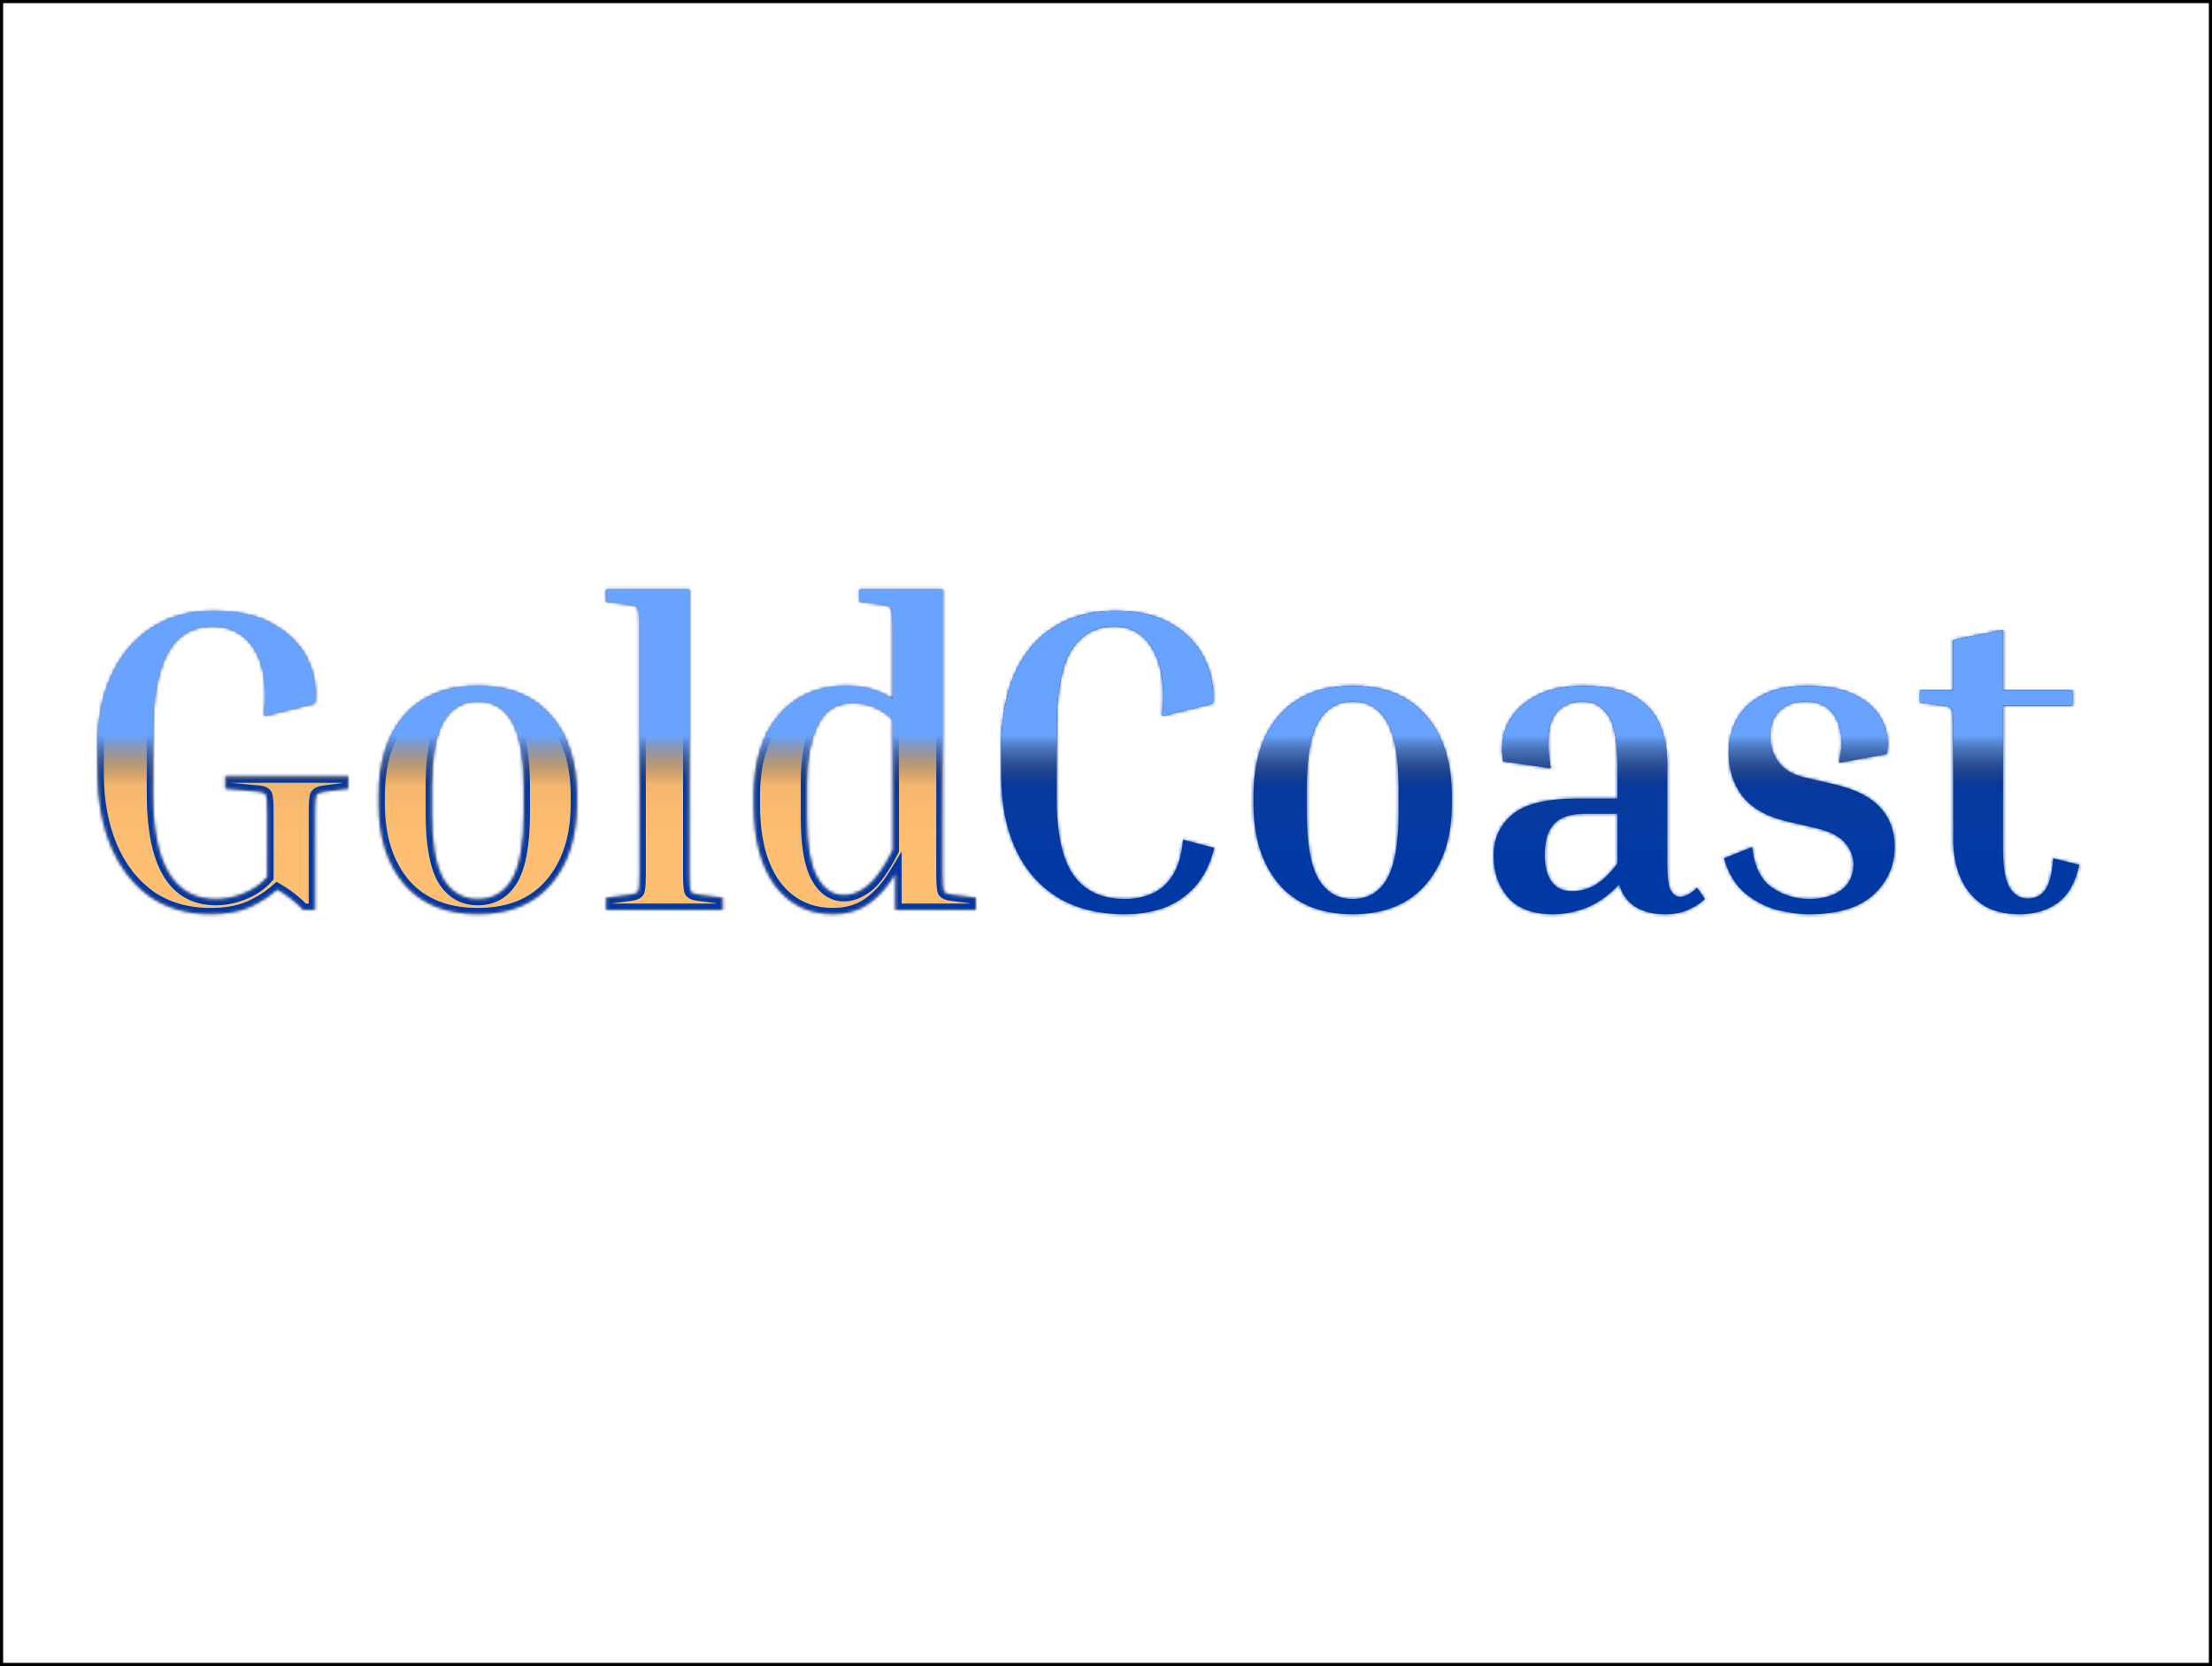 <svg width="705" height="531" viewBox="0 0 705 531" fill="none" xmlns="http://www.w3.org/2000/svg">
<rect x="0.5" y="0.5" width="704" height="530" stroke="black"/>
<mask id="path-2-inside-1_1_2" fill="white">
<path d="M71.818 251.36V247.496H111.01V251.36L103.42 252.326C101.948 252.51 101.074 252.924 100.798 253.568C100.522 254.12 100.384 255.96 100.384 259.088V290H96.658C94.174 287.424 91.414 285.262 88.378 283.514C85.894 285.722 82.95 287.608 79.546 289.172C76.142 290.644 72.002 291.38 67.126 291.38C59.582 291.38 53.096 289.494 47.668 285.722C42.332 281.858 38.238 276.568 35.386 269.852C32.534 263.044 31.108 255.316 31.108 246.668V237.974C31.108 229.602 32.534 222.196 35.386 215.756C38.238 209.224 42.424 204.118 47.944 200.438C53.464 196.666 60.226 194.78 68.23 194.78C75.774 194.78 81.984 196.16 86.86 198.92C91.828 201.588 95.462 205.176 97.762 209.684C100.062 214.1 100.936 218.93 100.384 224.174L84.238 228.176C85.25 218.976 84.238 211.938 81.202 207.062C78.166 202.094 73.658 199.61 67.678 199.61C55.074 199.61 48.772 210.788 48.772 233.144V252.878C48.772 275.326 55.442 286.55 68.782 286.55C71.726 286.55 74.67 285.952 77.614 284.756C80.65 283.56 83.18 281.812 85.204 279.512V259.088C85.204 255.96 85.066 254.074 84.79 253.43C84.514 252.786 83.64 252.418 82.168 252.326L71.818 251.36ZM183.886 253.568V256.328C183.886 266.908 181.126 275.418 175.606 281.858C170.178 288.206 162.404 291.38 152.284 291.38C142.164 291.38 134.344 288.206 128.824 281.858C123.396 275.418 120.682 266.908 120.682 256.328V253.568C120.682 242.988 123.396 234.524 128.824 228.176C134.344 221.828 142.164 218.654 152.284 218.654C162.404 218.654 170.178 221.828 175.606 228.176C181.126 234.524 183.886 242.988 183.886 253.568ZM166.912 250.808C166.912 240.964 165.67 233.972 163.186 229.832C160.702 225.6 157.068 223.484 152.284 223.484C147.592 223.484 143.958 225.6 141.382 229.832C138.898 233.972 137.656 240.964 137.656 250.808V259.088C137.656 268.84 138.898 275.878 141.382 280.202C143.958 284.434 147.592 286.55 152.284 286.55C157.068 286.55 160.702 284.434 163.186 280.202C165.67 275.878 166.912 268.84 166.912 259.088V250.808ZM193.204 191.744V187.88H219.7V278.408C219.7 281.536 219.838 283.422 220.114 284.066C220.39 284.618 221.264 284.986 222.736 285.17L230.326 286.136V290H193.204V286.136L200.794 285.17C202.266 284.986 203.14 284.618 203.416 284.066C203.692 283.422 203.83 281.536 203.83 278.408V199.472C203.83 196.344 203.692 194.504 203.416 193.952C203.14 193.308 202.266 192.894 200.794 192.71L193.204 191.744ZM311.026 286.136V290H285.358V278.546C282.782 282.778 279.884 285.998 276.664 288.206C273.536 290.322 269.81 291.38 265.486 291.38C257.758 291.38 251.594 288.344 246.994 282.272C242.486 276.108 240.232 267.506 240.232 256.466V253.706C240.232 243.034 242.854 234.524 248.098 228.176C253.434 221.828 260.702 218.654 269.902 218.654C275.422 218.654 280.298 220.034 284.53 222.794V199.472C284.53 196.344 284.392 194.504 284.116 193.952C283.84 193.308 282.966 192.894 281.494 192.71L273.904 191.744V187.88H300.4V278.408C300.4 281.536 300.538 283.422 300.814 284.066C301.09 284.618 301.964 284.986 303.436 285.17L311.026 286.136ZM257.206 260.606C257.206 269.162 258.264 275.418 260.38 279.374C262.496 283.33 265.394 285.308 269.074 285.308C271.374 285.308 273.766 284.388 276.25 282.548C278.826 280.616 281.586 276.752 284.53 270.956V229.28C281.034 225.784 276.756 224.036 271.696 224.036C266.636 224.036 262.956 226.336 260.656 230.936C258.356 235.444 257.206 241.654 257.206 249.566V260.606Z"/>
</mask>
<path d="M71.818 251.36V247.496H111.01V251.36L103.42 252.326C101.948 252.51 101.074 252.924 100.798 253.568C100.522 254.12 100.384 255.96 100.384 259.088V290H96.658C94.174 287.424 91.414 285.262 88.378 283.514C85.894 285.722 82.95 287.608 79.546 289.172C76.142 290.644 72.002 291.38 67.126 291.38C59.582 291.38 53.096 289.494 47.668 285.722C42.332 281.858 38.238 276.568 35.386 269.852C32.534 263.044 31.108 255.316 31.108 246.668V237.974C31.108 229.602 32.534 222.196 35.386 215.756C38.238 209.224 42.424 204.118 47.944 200.438C53.464 196.666 60.226 194.78 68.23 194.78C75.774 194.78 81.984 196.16 86.86 198.92C91.828 201.588 95.462 205.176 97.762 209.684C100.062 214.1 100.936 218.93 100.384 224.174L84.238 228.176C85.25 218.976 84.238 211.938 81.202 207.062C78.166 202.094 73.658 199.61 67.678 199.61C55.074 199.61 48.772 210.788 48.772 233.144V252.878C48.772 275.326 55.442 286.55 68.782 286.55C71.726 286.55 74.67 285.952 77.614 284.756C80.65 283.56 83.18 281.812 85.204 279.512V259.088C85.204 255.96 85.066 254.074 84.79 253.43C84.514 252.786 83.64 252.418 82.168 252.326L71.818 251.36ZM183.886 253.568V256.328C183.886 266.908 181.126 275.418 175.606 281.858C170.178 288.206 162.404 291.38 152.284 291.38C142.164 291.38 134.344 288.206 128.824 281.858C123.396 275.418 120.682 266.908 120.682 256.328V253.568C120.682 242.988 123.396 234.524 128.824 228.176C134.344 221.828 142.164 218.654 152.284 218.654C162.404 218.654 170.178 221.828 175.606 228.176C181.126 234.524 183.886 242.988 183.886 253.568ZM166.912 250.808C166.912 240.964 165.67 233.972 163.186 229.832C160.702 225.6 157.068 223.484 152.284 223.484C147.592 223.484 143.958 225.6 141.382 229.832C138.898 233.972 137.656 240.964 137.656 250.808V259.088C137.656 268.84 138.898 275.878 141.382 280.202C143.958 284.434 147.592 286.55 152.284 286.55C157.068 286.55 160.702 284.434 163.186 280.202C165.67 275.878 166.912 268.84 166.912 259.088V250.808ZM193.204 191.744V187.88H219.7V278.408C219.7 281.536 219.838 283.422 220.114 284.066C220.39 284.618 221.264 284.986 222.736 285.17L230.326 286.136V290H193.204V286.136L200.794 285.17C202.266 284.986 203.14 284.618 203.416 284.066C203.692 283.422 203.83 281.536 203.83 278.408V199.472C203.83 196.344 203.692 194.504 203.416 193.952C203.14 193.308 202.266 192.894 200.794 192.71L193.204 191.744ZM311.026 286.136V290H285.358V278.546C282.782 282.778 279.884 285.998 276.664 288.206C273.536 290.322 269.81 291.38 265.486 291.38C257.758 291.38 251.594 288.344 246.994 282.272C242.486 276.108 240.232 267.506 240.232 256.466V253.706C240.232 243.034 242.854 234.524 248.098 228.176C253.434 221.828 260.702 218.654 269.902 218.654C275.422 218.654 280.298 220.034 284.53 222.794V199.472C284.53 196.344 284.392 194.504 284.116 193.952C283.84 193.308 282.966 192.894 281.494 192.71L273.904 191.744V187.88H300.4V278.408C300.4 281.536 300.538 283.422 300.814 284.066C301.09 284.618 301.964 284.986 303.436 285.17L311.026 286.136ZM257.206 260.606C257.206 269.162 258.264 275.418 260.38 279.374C262.496 283.33 265.394 285.308 269.074 285.308C271.374 285.308 273.766 284.388 276.25 282.548C278.826 280.616 281.586 276.752 284.53 270.956V229.28C281.034 225.784 276.756 224.036 271.696 224.036C266.636 224.036 262.956 226.336 260.656 230.936C258.356 235.444 257.206 241.654 257.206 249.566V260.606Z" fill="#FFBF72"/>
<path d="M71.818 251.36H69.818V253.182L71.632 253.351L71.818 251.36ZM71.818 247.496V245.496H69.818V247.496H71.818ZM111.01 247.496H113.01V245.496H111.01V247.496ZM111.01 251.36L111.263 253.344L113.01 253.122V251.36H111.01ZM103.42 252.326L103.668 254.311L103.673 254.31L103.42 252.326ZM100.798 253.568L102.587 254.462L102.613 254.41L102.636 254.356L100.798 253.568ZM100.384 290V292H102.384V290H100.384ZM96.658 290L95.218 291.388L95.808 292H96.658V290ZM88.378 283.514L89.376 281.781L88.127 281.061L87.049 282.019L88.378 283.514ZM79.546 289.172L80.34 291.008L80.361 290.999L80.381 290.989L79.546 289.172ZM47.668 285.722L46.495 287.342L46.511 287.353L46.527 287.364L47.668 285.722ZM35.386 269.852L33.541 270.625L33.545 270.634L35.386 269.852ZM35.386 215.756L37.215 216.566L37.219 216.556L35.386 215.756ZM47.944 200.438L49.053 202.102L49.063 202.096L49.072 202.089L47.944 200.438ZM86.86 198.92L85.875 200.661L85.894 200.671L85.914 200.682L86.86 198.92ZM97.762 209.684L95.981 210.593L95.984 210.6L95.988 210.608L97.762 209.684ZM100.384 224.174L100.865 226.115L102.226 225.778L102.373 224.383L100.384 224.174ZM84.238 228.176L82.25 227.957L81.936 230.807L84.719 230.117L84.238 228.176ZM81.202 207.062L79.495 208.105L79.5 208.112L79.504 208.119L81.202 207.062ZM77.614 284.756L76.881 282.895L76.871 282.899L76.861 282.903L77.614 284.756ZM85.204 279.512L86.705 280.833L87.204 280.267V279.512H85.204ZM84.79 253.43L82.952 254.218L82.952 254.218L84.79 253.43ZM82.168 252.326L81.982 254.317L82.013 254.32L82.043 254.322L82.168 252.326ZM73.818 251.36V247.496H69.818V251.36H73.818ZM71.818 249.496H111.01V245.496H71.818V249.496ZM109.01 247.496V251.36H113.01V247.496H109.01ZM110.757 249.376L103.167 250.342L103.673 254.31L111.263 253.344L110.757 249.376ZM103.172 250.341C102.325 250.447 101.507 250.634 100.804 250.967C100.094 251.303 99.352 251.864 98.96 252.78L102.636 254.356C102.52 254.628 102.353 254.66 102.517 254.582C102.688 254.501 103.043 254.389 103.668 254.311L103.172 250.341ZM99.009 252.674C98.805 253.083 98.706 253.539 98.646 253.882C98.579 254.268 98.53 254.718 98.493 255.212C98.419 256.205 98.384 257.503 98.384 259.088H102.384C102.384 257.545 102.418 256.359 102.482 255.512C102.514 255.086 102.551 254.777 102.588 254.565C102.632 254.31 102.653 254.329 102.587 254.462L99.009 252.674ZM98.384 259.088V290H102.384V259.088H98.384ZM100.384 288H96.658V292H100.384V288ZM98.098 288.612C95.486 285.904 92.578 283.624 89.376 281.781L87.38 285.247C90.25 286.9 92.862 288.944 95.218 291.388L98.098 288.612ZM87.049 282.019C84.73 284.08 81.958 285.863 78.711 287.355L80.381 290.989C83.942 289.353 87.058 287.364 89.707 285.009L87.049 282.019ZM78.752 287.336C75.664 288.672 71.811 289.38 67.126 289.38V293.38C72.193 293.38 76.62 292.616 80.34 291.008L78.752 287.336ZM67.126 289.38C59.93 289.38 53.856 287.587 48.809 284.08L46.527 287.364C52.336 291.401 59.234 293.38 67.126 293.38V289.38ZM48.841 284.102C43.831 280.474 39.952 275.488 37.227 269.07L33.545 270.634C36.524 277.648 40.833 283.242 46.495 287.342L48.841 284.102ZM37.231 269.079C34.497 262.554 33.108 255.096 33.108 246.668H29.108C29.108 255.536 30.571 263.534 33.541 270.625L37.231 269.079ZM33.108 246.668V237.974H29.108V246.668H33.108ZM33.108 237.974C33.108 229.829 34.495 222.707 37.215 216.566L33.557 214.946C30.573 221.685 29.108 229.375 29.108 237.974H33.108ZM37.219 216.556C39.929 210.348 43.876 205.554 49.053 202.102L46.835 198.774C40.972 202.682 36.547 208.1 33.553 214.956L37.219 216.556ZM49.072 202.089C54.199 198.586 60.548 196.78 68.23 196.78V192.78C59.904 192.78 52.729 194.746 46.816 198.787L49.072 202.089ZM68.23 196.78C75.544 196.78 81.386 198.119 85.875 200.661L87.845 197.179C82.582 194.201 76.004 192.78 68.23 192.78V196.78ZM85.914 200.682C90.566 203.18 93.886 206.489 95.981 210.593L99.543 208.775C97.038 203.863 93.09 199.996 87.806 197.158L85.914 200.682ZM95.988 210.608C98.096 214.654 98.908 219.087 98.395 223.965L102.373 224.383C102.964 218.773 102.028 213.546 99.536 208.76L95.988 210.608ZM99.903 222.233L83.757 226.235L84.719 230.117L100.865 226.115L99.903 222.233ZM86.226 228.395C87.259 219.002 86.279 211.432 82.9 206.005L79.504 208.119C82.197 212.444 83.241 218.95 82.25 227.957L86.226 228.395ZM82.909 206.019C79.497 200.437 74.332 197.61 67.678 197.61V201.61C72.984 201.61 76.835 203.751 79.495 208.105L82.909 206.019ZM67.678 197.61C60.638 197.61 55.254 200.808 51.756 207.011C48.353 213.047 46.772 221.844 46.772 233.144H50.772C50.772 222.088 52.342 214.118 55.241 208.976C58.045 204.001 62.114 201.61 67.678 201.61V197.61ZM46.772 233.144V252.878H50.772V233.144H46.772ZM46.772 252.878C46.772 264.235 48.448 273.083 52.055 279.154C55.76 285.388 61.425 288.55 68.782 288.55V284.55C62.799 284.55 58.459 282.1 55.494 277.11C52.431 271.957 50.772 263.969 50.772 252.878H46.772ZM68.782 288.55C72.004 288.55 75.203 287.894 78.367 286.609L76.861 282.903C74.137 284.01 71.448 284.55 68.782 284.55V288.55ZM78.347 286.617C81.659 285.312 84.458 283.387 86.705 280.833L83.703 278.191C81.902 280.237 79.641 281.808 76.881 282.895L78.347 286.617ZM87.204 279.512V259.088H83.204V279.512H87.204ZM87.204 259.088C87.204 257.502 87.169 256.194 87.095 255.182C87.029 254.272 86.917 253.315 86.628 252.642L82.952 254.218C82.939 254.189 83.034 254.497 83.106 255.473C83.17 256.347 83.204 257.546 83.204 259.088H87.204ZM86.628 252.642C86.223 251.696 85.445 251.14 84.704 250.828C83.978 250.522 83.143 250.383 82.293 250.33L82.043 254.322C82.665 254.361 83.003 254.452 83.151 254.514C83.284 254.57 83.081 254.52 82.952 254.218L86.628 252.642ZM82.354 250.335L72.004 249.369L71.632 253.351L81.982 254.317L82.354 250.335ZM175.606 281.858L174.087 280.556L174.086 280.558L175.606 281.858ZM128.824 281.858L127.295 283.147L127.305 283.159L127.315 283.17L128.824 281.858ZM128.824 228.176L127.315 226.864L127.309 226.87L127.304 226.876L128.824 228.176ZM175.606 228.176L174.086 229.476L174.091 229.482L174.097 229.488L175.606 228.176ZM163.186 229.832L161.461 230.844L161.466 230.853L161.471 230.861L163.186 229.832ZM141.382 229.832L139.673 228.792L139.667 228.803L141.382 229.832ZM141.382 280.202L139.648 281.198L139.66 281.22L139.673 281.242L141.382 280.202ZM163.186 280.202L164.911 281.214L164.915 281.206L164.92 281.198L163.186 280.202ZM181.886 253.568V256.328H185.886V253.568H181.886ZM181.886 256.328C181.886 266.553 179.226 274.562 174.087 280.556L177.124 283.16C183.026 276.274 185.886 267.263 185.886 256.328H181.886ZM174.086 280.558C169.118 286.368 161.955 289.38 152.284 289.38V293.38C162.853 293.38 171.238 290.044 177.126 283.158L174.086 280.558ZM152.284 289.38C142.614 289.38 135.396 286.368 130.333 280.546L127.315 283.17C133.291 290.044 141.714 293.38 152.284 293.38V289.38ZM130.353 280.569C125.301 274.575 122.682 266.561 122.682 256.328H118.682C118.682 267.255 121.491 276.261 127.295 283.147L130.353 280.569ZM122.682 256.328V253.568H118.682V256.328H122.682ZM122.682 253.568C122.682 243.334 125.301 235.373 130.344 229.476L127.304 226.876C121.491 233.675 118.682 242.642 118.682 253.568H122.682ZM130.333 229.488C135.396 223.666 142.614 220.654 152.284 220.654V216.654C141.714 216.654 133.291 219.99 127.315 226.864L130.333 229.488ZM152.284 220.654C161.955 220.654 169.118 223.666 174.086 229.476L177.126 226.876C171.238 219.99 162.853 216.654 152.284 216.654V220.654ZM174.097 229.488C179.225 235.386 181.886 243.342 181.886 253.568H185.886C185.886 242.634 183.027 233.662 177.115 226.864L174.097 229.488ZM168.912 250.808C168.912 240.907 167.683 233.439 164.901 228.803L161.471 230.861C163.657 234.505 164.912 241.021 164.912 250.808H168.912ZM164.911 228.82C162.079 223.995 157.799 221.484 152.284 221.484V225.484C156.336 225.484 159.325 227.205 161.461 230.844L164.911 228.82ZM152.284 221.484C146.848 221.484 142.588 224.004 139.673 228.792L143.09 230.872C145.328 227.196 148.336 225.484 152.284 225.484V221.484ZM139.667 228.803C136.885 233.439 135.656 240.907 135.656 250.808H139.656C139.656 241.021 140.911 234.505 143.097 230.861L139.667 228.803ZM135.656 250.808V259.088H139.656V250.808H135.656ZM135.656 259.088C135.656 268.914 136.89 276.399 139.648 281.198L143.116 279.206C140.905 275.357 139.656 268.766 139.656 259.088H135.656ZM139.673 281.242C142.588 286.03 146.848 288.55 152.284 288.55V284.55C148.336 284.55 145.328 282.838 143.09 279.162L139.673 281.242ZM152.284 288.55C157.799 288.55 162.079 286.039 164.911 281.214L161.461 279.19C159.325 282.829 156.336 284.55 152.284 284.55V288.55ZM164.92 281.198C167.677 276.399 168.912 268.914 168.912 259.088H164.912C164.912 268.766 163.662 275.357 161.452 279.206L164.92 281.198ZM168.912 259.088V250.808H164.912V259.088H168.912ZM193.204 191.744H191.204V193.506L192.952 193.728L193.204 191.744ZM193.204 187.88V185.88H191.204V187.88H193.204ZM219.7 187.88H221.7V185.88H219.7V187.88ZM220.114 284.066L218.276 284.854L218.299 284.908L218.325 284.96L220.114 284.066ZM222.736 285.17L222.989 283.186L222.984 283.185L222.736 285.17ZM230.326 286.136H232.326V284.374L230.579 284.152L230.326 286.136ZM230.326 290V292H232.326V290H230.326ZM193.204 290H191.204V292H193.204V290ZM193.204 286.136L192.952 284.152L191.204 284.374V286.136H193.204ZM200.794 285.17L200.546 283.185L200.542 283.186L200.794 285.17ZM203.416 284.066L205.205 284.96L205.231 284.908L205.254 284.854L203.416 284.066ZM203.416 193.952L201.578 194.74L201.601 194.794L201.627 194.846L203.416 193.952ZM200.794 192.71L200.542 194.694L200.546 194.695L200.794 192.71ZM195.204 191.744V187.88H191.204V191.744H195.204ZM193.204 189.88H219.7V185.88H193.204V189.88ZM217.7 187.88V278.408H221.7V187.88H217.7ZM217.7 278.408C217.7 279.994 217.735 281.302 217.809 282.314C217.876 283.224 217.988 284.181 218.276 284.854L221.952 283.278C221.965 283.307 221.87 282.999 221.798 282.023C221.734 281.149 221.7 279.95 221.7 278.408H217.7ZM218.325 284.96C218.765 285.841 219.549 286.325 220.2 286.599C220.873 286.883 221.66 287.051 222.488 287.155L222.984 283.185C222.34 283.105 221.954 282.997 221.753 282.913C221.53 282.819 221.739 282.843 221.903 283.172L218.325 284.96ZM222.484 287.154L230.074 288.12L230.579 284.152L222.989 283.186L222.484 287.154ZM228.326 286.136V290H232.326V286.136H228.326ZM230.326 288H193.204V292H230.326V288ZM195.204 290V286.136H191.204V290H195.204ZM193.457 288.12L201.047 287.154L200.542 283.186L192.952 284.152L193.457 288.12ZM201.042 287.155C201.87 287.051 202.657 286.883 203.33 286.599C203.981 286.325 204.765 285.841 205.205 284.96L201.627 283.172C201.791 282.843 202 282.819 201.777 282.913C201.576 282.997 201.19 283.105 200.546 283.185L201.042 287.155ZM205.254 284.854C205.543 284.181 205.655 283.224 205.721 282.314C205.795 281.302 205.83 279.994 205.83 278.408H201.83C201.83 279.95 201.796 281.149 201.732 282.023C201.661 282.999 201.566 283.307 201.578 283.278L205.254 284.854ZM205.83 278.408V199.472H201.83V278.408H205.83ZM205.83 199.472C205.83 197.887 205.795 196.589 205.721 195.596C205.684 195.102 205.635 194.652 205.568 194.266C205.508 193.923 205.41 193.467 205.205 193.058L201.627 194.846C201.561 194.713 201.582 194.694 201.627 194.949C201.663 195.161 201.7 195.47 201.732 195.896C201.796 196.743 201.83 197.929 201.83 199.472H205.83ZM205.254 193.164C204.862 192.248 204.12 191.687 203.41 191.351C202.707 191.018 201.889 190.831 201.042 190.725L200.546 194.695C201.171 194.773 201.526 194.885 201.697 194.966C201.862 195.044 201.694 195.012 201.578 194.74L205.254 193.164ZM201.047 190.726L193.457 189.76L192.952 193.728L200.542 194.694L201.047 190.726ZM311.026 286.136H313.026V284.374L311.278 284.152L311.026 286.136ZM311.026 290V292H313.026V290H311.026ZM285.358 290H283.358V292H285.358V290ZM285.358 278.546H287.358V271.414L283.65 277.506L285.358 278.546ZM276.664 288.206L277.785 289.863L277.795 289.855L276.664 288.206ZM246.994 282.272L245.38 283.453L245.39 283.466L245.4 283.48L246.994 282.272ZM248.098 228.176L246.567 226.889L246.561 226.896L246.556 226.902L248.098 228.176ZM284.53 222.794L283.437 224.469L286.53 226.486V222.794H284.53ZM284.116 193.952L282.278 194.74L282.301 194.794L282.327 194.846L284.116 193.952ZM281.494 192.71L281.241 194.694L281.246 194.695L281.494 192.71ZM273.904 191.744H271.904V193.506L273.651 193.728L273.904 191.744ZM273.904 187.88V185.88H271.904V187.88H273.904ZM300.4 187.88H302.4V185.88H300.4V187.88ZM300.814 284.066L298.976 284.854L298.999 284.908L299.025 284.96L300.814 284.066ZM303.436 285.17L303.688 283.186L303.684 283.185L303.436 285.17ZM260.38 279.374L262.143 278.431L262.143 278.431L260.38 279.374ZM276.25 282.548L277.44 284.155L277.45 284.148L276.25 282.548ZM284.53 270.956L286.313 271.862L286.53 271.435V270.956H284.53ZM284.53 229.28H286.53V228.452L285.944 227.866L284.53 229.28ZM260.656 230.936L262.437 231.845L262.441 231.838L262.445 231.83L260.656 230.936ZM309.026 286.136V290H313.026V286.136H309.026ZM311.026 288H285.358V292H311.026V288ZM287.358 290V278.546H283.358V290H287.358ZM283.65 277.506C281.182 281.559 278.466 284.546 275.533 286.557L277.795 289.855C281.302 287.45 284.381 283.997 287.066 279.586L283.65 277.506ZM275.543 286.549C272.792 288.41 269.47 289.38 265.486 289.38V293.38C270.15 293.38 274.279 292.234 277.785 289.863L275.543 286.549ZM265.486 289.38C258.373 289.38 252.804 286.629 248.588 281.064L245.4 283.48C250.384 290.059 257.142 293.38 265.486 293.38V289.38ZM248.608 281.091C244.44 275.392 242.232 267.263 242.232 256.466H238.232C238.232 267.749 240.532 276.824 245.38 283.453L248.608 281.091ZM242.232 256.466V253.706H238.232V256.466H242.232ZM242.232 253.706C242.232 243.359 244.77 235.345 249.64 229.45L246.556 226.902C240.938 233.703 238.232 242.709 238.232 253.706H242.232ZM249.629 229.463C254.54 223.62 261.22 220.654 269.902 220.654V216.654C260.184 216.654 252.327 220.036 246.567 226.889L249.629 229.463ZM269.902 220.654C275.071 220.654 279.56 221.941 283.437 224.469L285.622 221.119C281.036 218.127 275.773 216.654 269.902 216.654V220.654ZM286.53 222.794V199.472H282.53V222.794H286.53ZM286.53 199.472C286.53 197.887 286.495 196.589 286.421 195.596C286.384 195.102 286.335 194.652 286.268 194.266C286.208 193.923 286.109 193.467 285.905 193.058L282.327 194.846C282.26 194.713 282.282 194.694 282.326 194.949C282.363 195.161 282.4 195.47 282.432 195.896C282.496 196.743 282.53 197.929 282.53 199.472H286.53ZM285.954 193.164C285.562 192.248 284.819 191.687 284.11 191.351C283.407 191.018 282.589 190.831 281.742 190.725L281.246 194.695C281.871 194.773 282.226 194.885 282.397 194.966C282.561 195.044 282.394 195.012 282.278 194.74L285.954 193.164ZM281.746 190.726L274.156 189.76L273.651 193.728L281.241 194.694L281.746 190.726ZM275.904 191.744V187.88H271.904V191.744H275.904ZM273.904 189.88H300.4V185.88H273.904V189.88ZM298.4 187.88V278.408H302.4V187.88H298.4ZM298.4 278.408C298.4 279.994 298.435 281.302 298.509 282.314C298.575 283.224 298.687 284.181 298.976 284.854L302.652 283.278C302.665 283.307 302.569 282.999 302.498 282.023C302.434 281.149 302.4 279.95 302.4 278.408H298.4ZM299.025 284.96C299.465 285.841 300.249 286.325 300.9 286.599C301.573 286.883 302.36 287.051 303.188 287.155L303.684 283.185C303.04 283.105 302.654 282.997 302.453 282.913C302.23 282.819 302.439 282.843 302.603 283.172L299.025 284.96ZM303.183 287.154L310.773 288.12L311.278 284.152L303.688 283.186L303.183 287.154ZM255.206 260.606C255.206 269.243 256.26 275.912 258.616 280.317L262.143 278.431C260.268 274.924 259.206 269.081 259.206 260.606H255.206ZM258.616 280.317C260.989 284.754 264.482 287.308 269.074 287.308V283.308C266.306 283.308 264.002 281.906 262.143 278.431L258.616 280.317ZM269.074 287.308C271.928 287.308 274.729 286.163 277.44 284.155L275.059 280.941C272.803 282.613 270.819 283.308 269.074 283.308V287.308ZM277.45 284.148C280.413 281.925 283.344 277.707 286.313 271.862L282.747 270.05C279.828 275.797 277.238 279.307 275.05 280.948L277.45 284.148ZM286.53 270.956V229.28H282.53V270.956H286.53ZM285.944 227.866C282.063 223.985 277.272 222.036 271.696 222.036V226.036C276.239 226.036 280.005 227.583 283.116 230.694L285.944 227.866ZM271.696 222.036C268.854 222.036 266.288 222.685 264.081 224.065C261.875 225.444 260.151 227.474 258.867 230.042L262.445 231.83C263.461 229.798 264.727 228.378 266.201 227.457C267.673 226.537 269.477 226.036 271.696 226.036V222.036ZM258.874 230.027C256.372 234.931 255.206 241.499 255.206 249.566H259.206C259.206 241.809 260.34 235.957 262.437 231.845L258.874 230.027ZM255.206 249.566V260.606H259.206V249.566H255.206Z" fill="#0038A4" mask="url(#path-2-inside-1_1_2)"/>
<mask id="path-4-inside-2_1_2" fill="white">
<path d="M358.576 291.38C350.112 291.38 342.936 289.586 337.048 285.998C331.16 282.318 326.698 277.166 323.662 270.542C320.626 263.918 319.108 256.19 319.108 247.358V238.664C319.108 229.832 320.442 222.15 323.11 215.618C325.87 208.994 329.964 203.888 335.392 200.3C340.82 196.62 347.628 194.78 355.816 194.78C362.808 194.78 368.65 196.16 373.342 198.92C378.034 201.588 381.484 205.176 383.692 209.684C385.992 214.1 386.958 218.93 386.59 224.174L370.444 228.176C371.364 218.976 370.398 211.938 367.546 207.062C364.786 202.094 360.646 199.61 355.126 199.61C349.238 199.61 344.684 202.094 341.464 207.062C338.336 212.03 336.772 220.264 336.772 231.764V254.258C336.772 265.666 338.566 273.9 342.154 278.96C345.742 284.02 351.216 286.55 358.576 286.55C361.612 286.55 364.418 285.998 366.994 284.894C369.662 283.79 371.87 281.904 373.618 279.236C375.458 276.476 376.608 272.612 377.068 267.644L387.004 270.266C385.716 275.418 383.646 279.558 380.794 282.686C377.942 285.814 374.584 288.068 370.72 289.448C366.948 290.736 362.9 291.38 358.576 291.38ZM462.722 253.568V256.328C462.722 266.908 459.962 275.418 454.442 281.858C449.014 288.206 441.24 291.38 431.12 291.38C421 291.38 413.18 288.206 407.66 281.858C402.232 275.418 399.518 266.908 399.518 256.328V253.568C399.518 242.988 402.232 234.524 407.66 228.176C413.18 221.828 421 218.654 431.12 218.654C441.24 218.654 449.014 221.828 454.442 228.176C459.962 234.524 462.722 242.988 462.722 253.568ZM445.748 250.808C445.748 240.964 444.506 233.972 442.022 229.832C439.538 225.6 435.904 223.484 431.12 223.484C426.428 223.484 422.794 225.6 420.218 229.832C417.734 233.972 416.492 240.964 416.492 250.808V259.088C416.492 268.84 417.734 275.878 420.218 280.202C422.794 284.434 426.428 286.55 431.12 286.55C435.904 286.55 439.538 284.434 442.022 280.202C444.506 275.878 445.748 268.84 445.748 259.088V250.808ZM543.386 286.55C541.914 287.93 540.12 289.08 538.004 290C535.98 290.92 533.496 291.38 530.552 291.38C526.78 291.38 523.606 290.552 521.03 288.896C518.546 287.24 516.89 284.894 516.062 281.858C513.026 285.17 509.668 287.608 505.988 289.172C502.4 290.644 498.72 291.38 494.948 291.38C488.6 291.38 483.862 289.632 480.734 286.136C477.606 282.548 476.042 278.086 476.042 272.75C476.042 267.322 478.02 262.952 481.976 259.64C485.932 256.236 492.924 254.534 502.952 254.534H515.51V243.356C515.51 235.72 514.498 230.522 512.474 227.762C510.542 224.91 507.828 223.484 504.332 223.484C502.032 223.484 499.916 224.082 497.984 225.278C496.052 226.382 494.672 228.498 493.844 231.626C493.108 234.662 493.246 239.078 494.258 244.874L479.078 242.666C478.342 238.434 478.802 234.524 480.458 230.936C482.206 227.256 485.104 224.312 489.152 222.104C493.2 219.804 498.352 218.654 504.608 218.654C511.692 218.654 517.166 219.804 521.03 222.104C524.894 224.404 527.562 227.44 529.034 231.212C530.598 234.984 531.38 239.032 531.38 243.356V275.234C531.38 279.926 531.794 282.87 532.622 284.066C533.45 285.262 534.37 285.86 535.382 285.86C537.038 285.86 538.878 284.894 540.902 282.962L543.386 286.55ZM501.02 284.066C503.412 284.066 505.758 283.468 508.058 282.272C510.45 280.984 512.934 278.638 515.51 275.234V259.364H505.16C500.652 259.364 497.386 260.422 495.362 262.538C493.338 264.654 492.326 267.966 492.326 272.474C492.326 276.154 493.062 279.006 494.534 281.03C496.006 283.054 498.168 284.066 501.02 284.066ZM578.726 263.918L569.204 261.71C563.04 260.238 558.44 257.616 555.404 253.844C552.46 249.98 550.988 245.426 550.988 240.182C550.988 236.318 551.816 232.776 553.472 229.556C555.22 226.244 557.934 223.622 561.614 221.69C565.294 219.666 570.078 218.654 575.966 218.654C582.314 218.654 587.466 219.666 591.422 221.69C595.378 223.714 598.184 226.382 599.84 229.694C601.496 233.006 602.002 236.548 601.358 240.32L586.178 243.08C587.466 236.824 587.098 231.994 585.074 228.59C583.142 225.186 579.876 223.484 575.276 223.484C572.056 223.484 569.388 224.45 567.272 226.382C565.156 228.222 564.098 230.89 564.098 234.386C564.098 237.606 565.018 240.458 566.858 242.942C568.698 245.334 571.412 246.944 575 247.772L584.522 249.98C591.33 251.544 596.252 254.028 599.288 257.432C602.324 260.744 603.842 264.884 603.842 269.852C603.842 276.016 601.542 281.168 596.942 285.308C592.434 289.356 585.672 291.38 576.656 291.38C573.528 291.38 570.078 290.92 566.306 290C562.626 288.988 559.222 287.194 556.094 284.618C553.058 282.042 550.85 278.362 549.47 273.578L558.44 269.99C559.084 276.062 561.154 280.34 564.65 282.824C568.238 285.308 572.24 286.55 576.656 286.55C580.796 286.55 584.154 285.63 586.73 283.79C589.398 281.858 590.732 279.098 590.732 275.51C590.732 273.026 589.858 270.772 588.11 268.748C586.454 266.632 583.326 265.022 578.726 263.918ZM662.695 275.648C661.499 281.26 659.199 285.308 655.795 287.792C652.483 290.184 648.435 291.38 643.651 291.38C638.775 291.38 634.773 290.322 631.645 288.206C628.517 285.998 626.217 283.1 624.745 279.512C623.273 275.924 622.537 272.106 622.537 268.058V231.626C622.537 228.498 622.399 226.658 622.123 226.106C621.847 225.462 620.973 225.048 619.501 224.864L611.911 223.898V220.034H622.537V204.026L638.407 200.852V220.034H660.487V224.864H638.407V270.818C638.407 276.706 639.143 280.8 640.615 283.1C642.087 285.308 643.973 286.412 646.273 286.412C648.665 286.412 650.505 285.492 651.793 283.652C653.173 281.812 654.047 278.454 654.415 273.578L662.695 275.648Z"/>
</mask>
<path d="M358.576 291.38C350.112 291.38 342.936 289.586 337.048 285.998C331.16 282.318 326.698 277.166 323.662 270.542C320.626 263.918 319.108 256.19 319.108 247.358V238.664C319.108 229.832 320.442 222.15 323.11 215.618C325.87 208.994 329.964 203.888 335.392 200.3C340.82 196.62 347.628 194.78 355.816 194.78C362.808 194.78 368.65 196.16 373.342 198.92C378.034 201.588 381.484 205.176 383.692 209.684C385.992 214.1 386.958 218.93 386.59 224.174L370.444 228.176C371.364 218.976 370.398 211.938 367.546 207.062C364.786 202.094 360.646 199.61 355.126 199.61C349.238 199.61 344.684 202.094 341.464 207.062C338.336 212.03 336.772 220.264 336.772 231.764V254.258C336.772 265.666 338.566 273.9 342.154 278.96C345.742 284.02 351.216 286.55 358.576 286.55C361.612 286.55 364.418 285.998 366.994 284.894C369.662 283.79 371.87 281.904 373.618 279.236C375.458 276.476 376.608 272.612 377.068 267.644L387.004 270.266C385.716 275.418 383.646 279.558 380.794 282.686C377.942 285.814 374.584 288.068 370.72 289.448C366.948 290.736 362.9 291.38 358.576 291.38ZM462.722 253.568V256.328C462.722 266.908 459.962 275.418 454.442 281.858C449.014 288.206 441.24 291.38 431.12 291.38C421 291.38 413.18 288.206 407.66 281.858C402.232 275.418 399.518 266.908 399.518 256.328V253.568C399.518 242.988 402.232 234.524 407.66 228.176C413.18 221.828 421 218.654 431.12 218.654C441.24 218.654 449.014 221.828 454.442 228.176C459.962 234.524 462.722 242.988 462.722 253.568ZM445.748 250.808C445.748 240.964 444.506 233.972 442.022 229.832C439.538 225.6 435.904 223.484 431.12 223.484C426.428 223.484 422.794 225.6 420.218 229.832C417.734 233.972 416.492 240.964 416.492 250.808V259.088C416.492 268.84 417.734 275.878 420.218 280.202C422.794 284.434 426.428 286.55 431.12 286.55C435.904 286.55 439.538 284.434 442.022 280.202C444.506 275.878 445.748 268.84 445.748 259.088V250.808ZM543.386 286.55C541.914 287.93 540.12 289.08 538.004 290C535.98 290.92 533.496 291.38 530.552 291.38C526.78 291.38 523.606 290.552 521.03 288.896C518.546 287.24 516.89 284.894 516.062 281.858C513.026 285.17 509.668 287.608 505.988 289.172C502.4 290.644 498.72 291.38 494.948 291.38C488.6 291.38 483.862 289.632 480.734 286.136C477.606 282.548 476.042 278.086 476.042 272.75C476.042 267.322 478.02 262.952 481.976 259.64C485.932 256.236 492.924 254.534 502.952 254.534H515.51V243.356C515.51 235.72 514.498 230.522 512.474 227.762C510.542 224.91 507.828 223.484 504.332 223.484C502.032 223.484 499.916 224.082 497.984 225.278C496.052 226.382 494.672 228.498 493.844 231.626C493.108 234.662 493.246 239.078 494.258 244.874L479.078 242.666C478.342 238.434 478.802 234.524 480.458 230.936C482.206 227.256 485.104 224.312 489.152 222.104C493.2 219.804 498.352 218.654 504.608 218.654C511.692 218.654 517.166 219.804 521.03 222.104C524.894 224.404 527.562 227.44 529.034 231.212C530.598 234.984 531.38 239.032 531.38 243.356V275.234C531.38 279.926 531.794 282.87 532.622 284.066C533.45 285.262 534.37 285.86 535.382 285.86C537.038 285.86 538.878 284.894 540.902 282.962L543.386 286.55ZM501.02 284.066C503.412 284.066 505.758 283.468 508.058 282.272C510.45 280.984 512.934 278.638 515.51 275.234V259.364H505.16C500.652 259.364 497.386 260.422 495.362 262.538C493.338 264.654 492.326 267.966 492.326 272.474C492.326 276.154 493.062 279.006 494.534 281.03C496.006 283.054 498.168 284.066 501.02 284.066ZM578.726 263.918L569.204 261.71C563.04 260.238 558.44 257.616 555.404 253.844C552.46 249.98 550.988 245.426 550.988 240.182C550.988 236.318 551.816 232.776 553.472 229.556C555.22 226.244 557.934 223.622 561.614 221.69C565.294 219.666 570.078 218.654 575.966 218.654C582.314 218.654 587.466 219.666 591.422 221.69C595.378 223.714 598.184 226.382 599.84 229.694C601.496 233.006 602.002 236.548 601.358 240.32L586.178 243.08C587.466 236.824 587.098 231.994 585.074 228.59C583.142 225.186 579.876 223.484 575.276 223.484C572.056 223.484 569.388 224.45 567.272 226.382C565.156 228.222 564.098 230.89 564.098 234.386C564.098 237.606 565.018 240.458 566.858 242.942C568.698 245.334 571.412 246.944 575 247.772L584.522 249.98C591.33 251.544 596.252 254.028 599.288 257.432C602.324 260.744 603.842 264.884 603.842 269.852C603.842 276.016 601.542 281.168 596.942 285.308C592.434 289.356 585.672 291.38 576.656 291.38C573.528 291.38 570.078 290.92 566.306 290C562.626 288.988 559.222 287.194 556.094 284.618C553.058 282.042 550.85 278.362 549.47 273.578L558.44 269.99C559.084 276.062 561.154 280.34 564.65 282.824C568.238 285.308 572.24 286.55 576.656 286.55C580.796 286.55 584.154 285.63 586.73 283.79C589.398 281.858 590.732 279.098 590.732 275.51C590.732 273.026 589.858 270.772 588.11 268.748C586.454 266.632 583.326 265.022 578.726 263.918ZM662.695 275.648C661.499 281.26 659.199 285.308 655.795 287.792C652.483 290.184 648.435 291.38 643.651 291.38C638.775 291.38 634.773 290.322 631.645 288.206C628.517 285.998 626.217 283.1 624.745 279.512C623.273 275.924 622.537 272.106 622.537 268.058V231.626C622.537 228.498 622.399 226.658 622.123 226.106C621.847 225.462 620.973 225.048 619.501 224.864L611.911 223.898V220.034H622.537V204.026L638.407 200.852V220.034H660.487V224.864H638.407V270.818C638.407 276.706 639.143 280.8 640.615 283.1C642.087 285.308 643.973 286.412 646.273 286.412C648.665 286.412 650.505 285.492 651.793 283.652C653.173 281.812 654.047 278.454 654.415 273.578L662.695 275.648Z" fill="#0038A4"/>
<path d="M337.048 285.998L335.988 287.694L335.998 287.7L336.007 287.706L337.048 285.998ZM323.662 270.542L325.48 269.709L325.48 269.709L323.662 270.542ZM323.11 215.618L321.264 214.849L321.258 214.862L323.11 215.618ZM335.392 200.3L336.495 201.968L336.505 201.962L336.514 201.955L335.392 200.3ZM373.342 198.92L372.328 200.644L372.341 200.651L372.353 200.659L373.342 198.92ZM383.692 209.684L381.896 210.564L381.907 210.586L381.918 210.608L383.692 209.684ZM386.59 224.174L387.071 226.115L388.483 225.765L388.585 224.314L386.59 224.174ZM370.444 228.176L368.454 227.977L368.172 230.8L370.925 230.117L370.444 228.176ZM367.546 207.062L365.798 208.033L365.808 208.053L365.82 208.072L367.546 207.062ZM341.464 207.062L339.786 205.974L339.779 205.985L339.772 205.996L341.464 207.062ZM342.154 278.96L343.785 277.803L343.785 277.803L342.154 278.96ZM366.994 284.894L366.229 283.046L366.218 283.051L366.206 283.056L366.994 284.894ZM373.618 279.236L371.954 278.127L371.949 278.133L371.945 278.14L373.618 279.236ZM377.068 267.644L377.578 265.71L375.294 265.107L375.077 267.46L377.068 267.644ZM387.004 270.266L388.944 270.751L389.423 268.836L387.514 268.332L387.004 270.266ZM380.794 282.686L379.316 281.338L379.316 281.338L380.794 282.686ZM370.72 289.448L371.366 291.341L371.38 291.336L371.393 291.331L370.72 289.448ZM358.576 289.38C350.396 289.38 343.599 287.648 338.089 284.29L336.007 287.706C342.273 291.524 349.828 293.38 358.576 293.38V289.38ZM338.108 284.302C332.568 280.84 328.362 275.996 325.48 269.709L321.844 271.375C325.034 278.336 329.752 283.796 335.988 287.694L338.108 284.302ZM325.48 269.709C322.587 263.396 321.108 255.962 321.108 247.358H317.108C317.108 256.418 318.665 264.44 321.844 271.375L325.48 269.709ZM321.108 247.358V238.664H317.108V247.358H321.108ZM321.108 238.664C321.108 230.028 322.413 222.614 324.962 216.374L321.258 214.862C318.471 221.686 317.108 229.636 317.108 238.664H321.108ZM324.956 216.387C327.58 210.091 331.432 205.315 336.495 201.968L334.289 198.632C328.496 202.461 324.16 207.897 321.264 214.849L324.956 216.387ZM336.514 201.955C341.537 198.55 347.928 196.78 355.816 196.78V192.78C347.328 192.78 340.103 194.69 334.27 198.645L336.514 201.955ZM355.816 196.78C362.551 196.78 368.019 198.109 372.328 200.644L374.356 197.196C369.281 194.211 363.065 192.78 355.816 192.78V196.78ZM372.353 200.659C376.724 203.144 379.878 206.444 381.896 210.564L385.488 208.804C383.09 203.908 379.344 200.032 374.331 197.181L372.353 200.659ZM381.918 210.608C384.038 214.678 384.939 219.137 384.595 224.034L388.585 224.314C388.977 218.723 387.946 213.522 385.466 208.76L381.918 210.608ZM386.109 222.233L369.963 226.235L370.925 230.117L387.071 226.115L386.109 222.233ZM372.434 228.375C373.372 218.999 372.435 211.46 369.272 206.052L365.82 208.072C368.361 212.416 369.356 218.953 368.454 227.977L372.434 228.375ZM369.294 206.091C367.774 203.355 365.82 201.21 363.4 199.758C360.977 198.304 358.196 197.61 355.126 197.61V201.61C357.576 201.61 359.625 202.158 361.342 203.188C363.062 204.22 364.558 205.801 365.798 208.033L369.294 206.091ZM355.126 197.61C348.556 197.61 343.372 200.441 339.786 205.974L343.142 208.15C345.996 203.747 349.92 201.61 355.126 201.61V197.61ZM339.772 205.996C336.327 211.467 334.772 220.187 334.772 231.764H338.772C338.772 220.341 340.345 212.593 343.156 208.128L339.772 205.996ZM334.772 231.764V254.258H338.772V231.764H334.772ZM334.772 254.258C334.772 265.779 336.565 274.536 340.523 280.117L343.785 277.803C340.567 273.264 338.772 265.553 338.772 254.258H334.772ZM340.523 280.117C344.559 285.809 350.706 288.55 358.576 288.55V284.55C351.726 284.55 346.925 282.231 343.785 277.803L340.523 280.117ZM358.576 288.55C361.86 288.55 364.937 287.952 367.782 286.732L366.206 283.056C363.899 284.044 361.364 284.55 358.576 284.55V288.55ZM367.759 286.742C370.837 285.468 373.347 283.3 375.291 280.332L371.945 278.14C370.393 280.508 368.487 282.112 366.229 283.046L367.759 286.742ZM375.282 280.345C377.376 277.204 378.583 272.974 379.059 267.828L375.077 267.46C374.633 272.25 373.54 275.748 371.954 278.127L375.282 280.345ZM376.558 269.578L386.494 272.2L387.514 268.332L377.578 265.71L376.558 269.578ZM385.064 269.781C383.836 274.692 381.895 278.51 379.316 281.338L382.272 284.034C385.397 280.606 387.596 276.144 388.944 270.751L385.064 269.781ZM379.316 281.338C376.677 284.233 373.593 286.298 370.047 287.565L371.393 291.331C375.575 289.838 379.207 287.395 382.272 284.034L379.316 281.338ZM370.074 287.555C366.527 288.766 362.699 289.38 358.576 289.38V293.38C363.101 293.38 367.369 292.706 371.366 291.341L370.074 287.555ZM454.442 281.858L452.923 280.556L452.922 280.558L454.442 281.858ZM407.66 281.858L406.131 283.147L406.14 283.159L406.151 283.17L407.66 281.858ZM407.66 228.176L406.151 226.864L406.145 226.87L406.14 226.876L407.66 228.176ZM454.442 228.176L452.922 229.476L452.927 229.482L452.933 229.488L454.442 228.176ZM442.022 229.832L440.297 230.844L440.302 230.853L440.307 230.861L442.022 229.832ZM420.218 229.832L418.509 228.792L418.503 228.803L420.218 229.832ZM420.218 280.202L418.484 281.198L418.496 281.22L418.509 281.242L420.218 280.202ZM442.022 280.202L443.747 281.214L443.751 281.206L443.756 281.198L442.022 280.202ZM460.722 253.568V256.328H464.722V253.568H460.722ZM460.722 256.328C460.722 266.553 458.061 274.562 452.923 280.556L455.96 283.16C461.862 276.274 464.722 267.263 464.722 256.328H460.722ZM452.922 280.558C447.954 286.368 440.791 289.38 431.12 289.38V293.38C441.689 293.38 450.074 290.044 455.962 283.158L452.922 280.558ZM431.12 289.38C421.45 289.38 414.232 286.368 409.169 280.546L406.151 283.17C412.127 290.044 420.55 293.38 431.12 293.38V289.38ZM409.189 280.569C404.137 274.575 401.518 266.561 401.518 256.328H397.518C397.518 267.255 400.327 276.261 406.131 283.147L409.189 280.569ZM401.518 256.328V253.568H397.518V256.328H401.518ZM401.518 253.568C401.518 243.334 404.137 235.373 409.18 229.476L406.14 226.876C400.327 233.675 397.518 242.642 397.518 253.568H401.518ZM409.169 229.488C414.232 223.666 421.45 220.654 431.12 220.654V216.654C420.55 216.654 412.127 219.99 406.151 226.864L409.169 229.488ZM431.12 220.654C440.791 220.654 447.954 223.666 452.922 229.476L455.962 226.876C450.074 219.99 441.689 216.654 431.12 216.654V220.654ZM452.933 229.488C458.061 235.386 460.722 243.342 460.722 253.568H464.722C464.722 242.634 461.863 233.662 455.951 226.864L452.933 229.488ZM447.748 250.808C447.748 240.907 446.519 233.439 443.737 228.803L440.307 230.861C442.493 234.505 443.748 241.021 443.748 250.808H447.748ZM443.747 228.82C440.915 223.995 436.635 221.484 431.12 221.484V225.484C435.172 225.484 438.161 227.205 440.297 230.844L443.747 228.82ZM431.12 221.484C425.684 221.484 421.424 224.004 418.509 228.792L421.926 230.872C424.164 227.196 427.172 225.484 431.12 225.484V221.484ZM418.503 228.803C415.721 233.439 414.492 240.907 414.492 250.808H418.492C418.492 241.021 419.747 234.505 421.933 230.861L418.503 228.803ZM414.492 250.808V259.088H418.492V250.808H414.492ZM414.492 259.088C414.492 268.914 415.726 276.399 418.484 281.198L421.952 279.206C419.741 275.357 418.492 268.766 418.492 259.088H414.492ZM418.509 281.242C421.424 286.03 425.684 288.55 431.12 288.55V284.55C427.172 284.55 424.164 282.838 421.926 279.162L418.509 281.242ZM431.12 288.55C436.635 288.55 440.915 286.039 443.747 281.214L440.297 279.19C438.161 282.829 435.172 284.55 431.12 284.55V288.55ZM443.756 281.198C446.513 276.399 447.748 268.914 447.748 259.088H443.748C443.748 268.766 442.498 275.357 440.288 279.206L443.756 281.198ZM447.748 259.088V250.808H443.748V259.088H447.748ZM543.386 286.55L544.754 288.009L546.012 286.83L545.03 285.412L543.386 286.55ZM538.004 290L537.207 288.166L537.191 288.172L537.176 288.179L538.004 290ZM521.03 288.896L519.921 290.56L519.935 290.569L519.949 290.578L521.03 288.896ZM516.062 281.858L517.992 281.332L517.038 277.834L514.588 280.507L516.062 281.858ZM505.988 289.172L506.747 291.022L506.759 291.018L506.77 291.013L505.988 289.172ZM480.734 286.136L479.226 287.45L479.235 287.46L479.244 287.47L480.734 286.136ZM481.976 259.64L483.26 261.174L483.27 261.165L483.281 261.156L481.976 259.64ZM515.51 254.534V256.534H517.51V254.534H515.51ZM512.474 227.762L510.818 228.884L510.839 228.915L510.861 228.945L512.474 227.762ZM497.984 225.278L498.976 227.014L499.007 226.997L499.037 226.979L497.984 225.278ZM493.844 231.626L491.911 231.114L491.905 231.134L491.9 231.155L493.844 231.626ZM494.258 244.874L493.97 246.853L496.703 247.251L496.228 244.53L494.258 244.874ZM479.078 242.666L477.108 243.009L477.356 244.437L478.79 244.645L479.078 242.666ZM480.458 230.936L478.651 230.078L478.647 230.088L478.642 230.098L480.458 230.936ZM489.152 222.104L490.11 223.86L490.125 223.851L490.14 223.843L489.152 222.104ZM529.034 231.212L527.171 231.939L527.179 231.959L527.187 231.978L529.034 231.212ZM540.902 282.962L542.546 281.824L541.214 279.899L539.521 281.515L540.902 282.962ZM508.058 282.272L508.981 284.046L508.994 284.04L509.006 284.033L508.058 282.272ZM515.51 275.234L517.105 276.441L517.51 275.905V275.234H515.51ZM515.51 259.364H517.51V257.364H515.51V259.364ZM495.362 262.538L493.917 261.156L493.917 261.156L495.362 262.538ZM494.534 281.03L496.152 279.854L496.152 279.854L494.534 281.03ZM542.018 285.091C540.736 286.293 539.142 287.324 537.207 288.166L538.801 291.834C541.098 290.836 543.093 289.567 544.754 288.009L542.018 285.091ZM537.176 288.179C535.482 288.949 533.299 289.38 530.552 289.38V293.38C533.693 293.38 536.478 292.891 538.832 291.821L537.176 288.179ZM530.552 289.38C527.074 289.38 524.297 288.619 522.112 287.214L519.949 290.578C522.915 292.485 526.486 293.38 530.552 293.38V289.38ZM522.139 287.232C520.08 285.859 518.7 283.929 517.992 281.332L514.133 282.384C515.08 285.859 517.012 288.621 519.921 290.56L522.139 287.232ZM514.588 280.507C511.721 283.634 508.592 285.892 505.206 287.331L506.77 291.013C510.744 289.324 514.331 286.706 517.536 283.209L514.588 280.507ZM505.229 287.322C501.875 288.698 498.452 289.38 494.948 289.38V293.38C498.988 293.38 502.925 292.59 506.747 291.022L505.229 287.322ZM494.948 289.38C488.959 289.38 484.852 287.74 482.225 284.802L479.244 287.47C482.872 291.524 488.241 293.38 494.948 293.38V289.38ZM482.242 284.822C479.47 281.643 478.042 277.665 478.042 272.75H474.042C474.042 278.507 475.742 283.453 479.226 287.45L482.242 284.822ZM478.042 272.75C478.042 267.879 479.784 264.083 483.26 261.174L480.692 258.106C476.256 261.821 474.042 266.765 474.042 272.75H478.042ZM483.281 261.156C486.662 258.246 493.02 256.534 502.952 256.534V252.534C492.828 252.534 485.202 254.226 480.672 258.124L483.281 261.156ZM502.952 256.534H515.51V252.534H502.952V256.534ZM517.51 254.534V243.356H513.51V254.534H517.51ZM517.51 243.356C517.51 239.461 517.253 236.115 516.714 233.348C516.18 230.603 515.342 228.292 514.087 226.579L510.861 228.945C511.63 229.992 512.31 231.66 512.788 234.113C513.261 236.544 513.51 239.615 513.51 243.356H517.51ZM514.13 226.64C511.819 223.229 508.48 221.484 504.332 221.484V225.484C507.176 225.484 509.265 226.591 510.818 228.884L514.13 226.64ZM504.332 221.484C501.665 221.484 499.184 222.183 496.931 223.577L499.037 226.979C500.648 225.981 502.399 225.484 504.332 225.484V221.484ZM496.992 223.542C494.419 225.012 492.813 227.704 491.911 231.114L495.777 232.138C496.531 229.292 497.685 227.752 498.976 227.014L496.992 223.542ZM491.9 231.155C491.065 234.601 491.263 239.348 492.288 245.218L496.228 244.53C495.229 238.808 495.151 234.723 495.788 232.097L491.9 231.155ZM494.546 242.895L479.366 240.687L478.79 244.645L493.97 246.853L494.546 242.895ZM481.048 242.323C480.376 238.455 480.803 234.961 482.274 231.774L478.642 230.098C476.801 234.087 476.308 238.413 477.108 243.009L481.048 242.323ZM482.265 231.794C483.808 228.545 486.381 225.893 490.11 223.86L488.194 220.348C483.827 222.731 480.604 225.967 478.651 230.078L482.265 231.794ZM490.14 223.843C493.801 221.763 498.584 220.654 504.608 220.654V216.654C498.12 216.654 492.599 217.845 488.164 220.365L490.14 223.843ZM504.608 220.654C511.521 220.654 516.582 221.784 520.007 223.823L522.053 220.385C517.75 217.824 511.864 216.654 504.608 216.654V220.654ZM520.007 223.823C523.533 225.921 525.879 228.628 527.171 231.939L530.897 230.485C529.245 226.252 526.255 222.887 522.053 220.385L520.007 223.823ZM527.187 231.978C528.644 235.493 529.38 239.279 529.38 243.356H533.38C533.38 238.785 532.552 234.475 530.882 230.446L527.187 231.978ZM529.38 243.356V275.234H533.38V243.356H529.38ZM529.38 275.234C529.38 277.627 529.485 279.638 529.71 281.24C529.924 282.763 530.281 284.198 530.978 285.204L534.266 282.928C534.135 282.738 533.871 282.103 533.671 280.682C533.482 279.34 533.38 277.533 533.38 275.234H529.38ZM530.978 285.204C532.004 286.688 533.457 287.86 535.382 287.86V283.86C535.283 283.86 534.896 283.836 534.266 282.928L530.978 285.204ZM535.382 287.86C537.808 287.86 540.126 286.467 542.283 284.409L539.521 281.515C537.63 283.321 536.268 283.86 535.382 283.86V287.86ZM539.258 284.1L541.742 287.688L545.03 285.412L542.546 281.824L539.258 284.1ZM501.02 286.066C503.76 286.066 506.42 285.378 508.981 284.046L507.135 280.498C505.096 281.558 503.064 282.066 501.02 282.066V286.066ZM509.006 284.033C511.754 282.553 514.444 279.957 517.105 276.441L513.915 274.027C511.424 277.319 509.146 279.415 507.11 280.511L509.006 284.033ZM517.51 275.234V259.364H513.51V275.234H517.51ZM515.51 257.364H505.16V261.364H515.51V257.364ZM505.16 257.364C500.396 257.364 496.48 258.476 493.917 261.156L496.807 263.92C498.292 262.368 500.908 261.364 505.16 261.364V257.364ZM493.917 261.156C491.386 263.801 490.326 267.721 490.326 272.474H494.326C494.326 268.211 495.29 265.507 496.807 263.92L493.917 261.156ZM490.326 272.474C490.326 276.387 491.104 279.714 492.917 282.206L496.152 279.854C495.02 278.298 494.326 275.921 494.326 272.474H490.326ZM492.917 282.206C494.821 284.826 497.631 286.066 501.02 286.066V282.066C498.705 282.066 497.191 281.282 496.152 279.854L492.917 282.206ZM578.726 263.918L579.193 261.973L579.185 261.971L579.178 261.97L578.726 263.918ZM569.204 261.71L568.739 263.655L568.752 263.658L569.204 261.71ZM555.404 253.844L553.813 255.056L553.829 255.077L553.846 255.098L555.404 253.844ZM553.472 229.556L551.703 228.622L551.698 228.632L551.693 228.641L553.472 229.556ZM561.614 221.69L562.544 223.461L562.561 223.452L562.578 223.442L561.614 221.69ZM591.422 221.69L592.333 219.909L592.333 219.909L591.422 221.69ZM599.84 229.694L598.051 230.588L598.051 230.588L599.84 229.694ZM601.358 240.32L601.716 242.288L603.094 242.037L603.329 240.657L601.358 240.32ZM586.178 243.08L584.219 242.677L583.622 245.578L586.536 245.048L586.178 243.08ZM585.074 228.59L583.335 229.577L583.344 229.595L583.355 229.612L585.074 228.59ZM567.272 226.382L568.584 227.891L568.603 227.875L568.62 227.859L567.272 226.382ZM566.858 242.942L565.251 244.132L565.262 244.147L565.273 244.161L566.858 242.942ZM575 247.772L575.452 245.824L575.45 245.823L575 247.772ZM584.522 249.98L584.07 251.928L584.074 251.929L584.522 249.98ZM599.288 257.432L597.795 258.763L597.804 258.773L597.814 258.783L599.288 257.432ZM596.942 285.308L598.278 286.796L598.28 286.795L596.942 285.308ZM566.306 290L565.776 291.928L565.804 291.936L565.832 291.943L566.306 290ZM556.094 284.618L554.8 286.143L554.811 286.153L554.822 286.162L556.094 284.618ZM549.47 273.578L548.727 271.721L547.047 272.393L547.548 274.132L549.47 273.578ZM558.44 269.99L560.429 269.779L560.15 267.152L557.697 268.133L558.44 269.99ZM564.65 282.824L563.491 284.454L563.501 284.461L563.511 284.468L564.65 282.824ZM586.73 283.79L587.892 285.418L587.903 285.41L586.73 283.79ZM588.11 268.748L586.535 269.981L586.565 270.019L586.596 270.055L588.11 268.748ZM579.178 261.97L569.656 259.762L568.752 263.658L578.274 265.866L579.178 261.97ZM569.668 259.765C563.802 258.364 559.645 255.923 556.962 252.59L553.846 255.098C557.235 259.309 562.278 262.112 568.739 263.655L569.668 259.765ZM556.995 252.632C554.338 249.145 552.988 245.025 552.988 240.182H548.988C548.988 245.827 550.582 250.815 553.813 255.056L556.995 252.632ZM552.988 240.182C552.988 236.614 553.75 233.389 555.25 230.471L551.693 228.641C549.882 232.163 548.988 236.022 548.988 240.182H552.988ZM555.241 230.49C556.779 227.574 559.18 225.226 562.544 223.461L560.684 219.919C556.687 222.018 553.66 224.914 551.703 228.622L555.241 230.49ZM562.578 223.442C565.868 221.633 570.287 220.654 575.966 220.654V216.654C569.869 216.654 564.72 217.699 560.65 219.938L562.578 223.442ZM575.966 220.654C582.124 220.654 586.932 221.639 590.511 223.47L592.333 219.909C588 217.693 582.504 216.654 575.966 216.654V220.654ZM590.511 223.47C594.165 225.34 596.621 227.729 598.051 230.588L601.629 228.8C599.746 225.035 596.591 222.088 592.333 219.909L590.511 223.47ZM598.051 230.588C599.51 233.507 599.961 236.616 599.386 239.983L603.329 240.657C604.042 236.48 603.482 232.505 601.629 228.8L598.051 230.588ZM601 238.352L585.82 241.112L586.536 245.048L601.716 242.288L601 238.352ZM588.137 243.483C589.467 237.022 589.189 231.597 586.793 227.568L583.355 229.612C585.007 232.391 585.465 236.626 584.219 242.677L588.137 243.483ZM586.813 227.603C584.457 223.452 580.445 221.484 575.276 221.484V225.484C579.307 225.484 581.826 226.92 583.335 229.577L586.813 227.603ZM575.276 221.484C571.623 221.484 568.454 222.594 565.923 224.905L568.62 227.859C570.322 226.306 572.488 225.484 575.276 225.484V221.484ZM565.96 224.873C563.302 227.183 562.098 230.466 562.098 234.386H566.098C566.098 231.314 567.01 229.261 568.584 227.891L565.96 224.873ZM562.098 234.386C562.098 238.016 563.144 241.289 565.251 244.132L568.465 241.752C566.891 239.627 566.098 237.196 566.098 234.386H562.098ZM565.273 244.161C567.454 246.997 570.614 248.812 574.55 249.721L575.45 245.823C572.21 245.076 569.942 243.671 568.443 241.723L565.273 244.161ZM574.548 249.72L584.07 251.928L584.974 248.032L575.452 245.824L574.548 249.72ZM584.074 251.929C590.679 253.447 595.146 255.793 597.795 258.763L600.78 256.101C597.357 252.263 591.981 249.641 584.97 248.031L584.074 251.929ZM597.814 258.783C600.475 261.686 601.842 265.327 601.842 269.852H605.842C605.842 264.441 604.173 259.802 600.762 256.081L597.814 258.783ZM601.842 269.852C601.842 275.446 599.784 280.059 595.604 283.821L598.28 286.795C603.299 282.277 605.842 276.586 605.842 269.852H601.842ZM595.606 283.82C591.608 287.409 585.414 289.38 576.656 289.38V293.38C585.93 293.38 593.259 291.303 598.278 286.796L595.606 283.82ZM576.656 289.38C573.72 289.38 570.432 288.948 566.78 288.057L565.832 291.943C569.724 292.892 573.335 293.38 576.656 293.38V289.38ZM566.836 288.072C563.444 287.139 560.29 285.482 557.365 283.074L554.822 286.162C558.154 288.906 561.808 290.837 565.776 291.928L566.836 288.072ZM557.388 283.093C554.719 280.829 552.69 277.524 551.392 273.024L547.548 274.132C549.01 279.2 551.396 283.255 554.8 286.143L557.388 283.093ZM550.213 275.435L559.183 271.847L557.697 268.133L548.727 271.721L550.213 275.435ZM556.451 270.201C557.129 276.595 559.357 281.517 563.491 284.454L565.808 281.194C562.951 279.163 561.039 275.529 560.429 269.779L556.451 270.201ZM563.511 284.468C567.438 287.187 571.838 288.55 576.656 288.55V284.55C572.642 284.55 569.038 283.429 565.788 281.18L563.511 284.468ZM576.656 288.55C581.085 288.55 584.886 287.565 587.892 285.417L585.567 282.163C583.421 283.695 580.507 284.55 576.656 284.55V288.55ZM587.903 285.41C591.142 283.064 592.732 279.673 592.732 275.51H588.732C588.732 278.523 587.654 280.652 585.557 282.17L587.903 285.41ZM592.732 275.51C592.732 272.508 591.659 269.798 589.624 267.441L586.596 270.055C588.057 271.746 588.732 273.544 588.732 275.51H592.732ZM589.685 267.515C587.607 264.86 583.933 263.111 579.193 261.973L578.259 265.863C582.719 266.933 585.301 268.404 586.535 269.981L589.685 267.515ZM662.695 275.648L664.651 276.065L665.053 274.176L663.18 273.708L662.695 275.648ZM655.795 287.792L656.966 289.413L656.974 289.408L655.795 287.792ZM631.645 288.206L630.491 289.84L630.507 289.851L630.524 289.863L631.645 288.206ZM624.745 279.512L622.894 280.271L622.894 280.271L624.745 279.512ZM622.123 226.106L620.284 226.894L620.307 226.948L620.334 227L622.123 226.106ZM619.501 224.864L619.248 226.848L619.253 226.849L619.501 224.864ZM611.911 223.898H609.911V225.66L611.658 225.882L611.911 223.898ZM611.911 220.034V218.034H609.911V220.034H611.911ZM622.537 220.034V222.034H624.537V220.034H622.537ZM622.537 204.026L622.144 202.065L620.537 202.386V204.026H622.537ZM638.407 200.852H640.407V198.412L638.014 198.891L638.407 200.852ZM638.407 220.034H636.407V222.034H638.407V220.034ZM660.487 220.034H662.487V218.034H660.487V220.034ZM660.487 224.864V226.864H662.487V224.864H660.487ZM638.407 224.864V222.864H636.407V224.864H638.407ZM640.615 283.1L638.93 284.178L638.94 284.194L638.95 284.209L640.615 283.1ZM651.793 283.652L650.193 282.452L650.173 282.478L650.154 282.505L651.793 283.652ZM654.415 273.578L654.9 271.638L652.599 271.062L652.42 273.427L654.415 273.578ZM660.739 275.231C659.608 280.537 657.497 284.074 654.616 286.176L656.974 289.408C660.9 286.542 663.389 281.983 664.651 276.065L660.739 275.231ZM654.624 286.171C651.708 288.276 648.088 289.38 643.651 289.38V293.38C648.781 293.38 653.257 292.092 656.966 289.413L654.624 286.171ZM643.651 289.38C639.059 289.38 635.478 288.385 632.765 286.549L630.524 289.863C634.067 292.259 638.491 293.38 643.651 293.38V289.38ZM632.798 286.572C629.985 284.586 627.924 281.994 626.595 278.753L622.894 280.271C624.509 284.206 627.048 287.41 630.491 289.84L632.798 286.572ZM626.595 278.753C625.226 275.416 624.537 271.857 624.537 268.058H620.537C620.537 272.355 621.319 276.432 622.894 280.271L626.595 278.753ZM624.537 268.058V231.626H620.537V268.058H624.537ZM624.537 231.626C624.537 230.041 624.502 228.743 624.427 227.75C624.39 227.256 624.341 226.806 624.274 226.42C624.215 226.077 624.116 225.621 623.911 225.212L620.334 227C620.267 226.867 620.289 226.848 620.333 227.103C620.37 227.315 620.407 227.624 620.439 228.05C620.502 228.897 620.537 230.083 620.537 231.626H624.537ZM623.961 225.318C623.568 224.402 622.826 223.841 622.116 223.505C621.413 223.172 620.595 222.985 619.749 222.879L619.253 226.849C619.878 226.927 620.233 227.039 620.404 227.12C620.568 227.198 620.401 227.166 620.284 226.894L623.961 225.318ZM619.753 222.88L612.163 221.914L611.658 225.882L619.248 226.848L619.753 222.88ZM613.911 223.898V220.034H609.911V223.898H613.911ZM611.911 222.034H622.537V218.034H611.911V222.034ZM624.537 220.034V204.026H620.537V220.034H624.537ZM622.929 205.987L638.799 202.813L638.014 198.891L622.144 202.065L622.929 205.987ZM636.407 200.852V220.034H640.407V200.852H636.407ZM638.407 222.034H660.487V218.034H638.407V222.034ZM658.487 220.034V224.864H662.487V220.034H658.487ZM660.487 222.864H638.407V226.864H660.487V222.864ZM636.407 224.864V270.818H640.407V224.864H636.407ZM636.407 270.818C636.407 276.738 637.122 281.352 638.93 284.178L642.299 282.022C641.164 280.248 640.407 276.674 640.407 270.818H636.407ZM638.95 284.209C640.727 286.874 643.193 288.412 646.273 288.412V284.412C644.753 284.412 643.446 283.742 642.279 281.991L638.95 284.209ZM646.273 288.412C649.267 288.412 651.741 287.213 653.431 284.799L650.154 282.505C649.268 283.771 648.062 284.412 646.273 284.412V288.412ZM653.393 284.852C655.144 282.516 656.038 278.643 656.409 273.729L652.42 273.427C652.055 278.265 651.201 281.108 650.193 282.452L653.393 284.852ZM653.93 275.518L662.21 277.588L663.18 273.708L654.9 271.638L653.93 275.518Z" fill="#0038A4" mask="url(#path-4-inside-2_1_2)"/>
<path fill-rule="evenodd" clip-rule="evenodd" d="M71.818 247.496V251.36L82.168 252.326C83.64 252.418 84.514 252.786 84.79 253.43C85.066 254.074 85.204 255.96 85.204 259.088V279.512C83.18 281.812 80.65 283.56 77.614 284.756C74.67 285.952 71.726 286.55 68.782 286.55C55.442 286.55 48.772 275.326 48.772 252.878V233.144C48.772 210.788 55.074 199.61 67.678 199.61C73.658 199.61 78.166 202.094 81.202 207.062C84.238 211.938 85.25 218.976 84.238 228.176L100.384 224.174C100.936 218.93 100.062 214.1 97.762 209.684C95.462 205.176 91.828 201.588 86.86 198.92C81.984 196.16 75.774 194.78 68.23 194.78C60.226 194.78 53.464 196.666 47.944 200.438C42.424 204.118 38.238 209.224 35.386 215.756C32.534 222.196 31.108 229.602 31.108 237.974V246.668C31.108 255.316 32.534 263.044 35.386 269.852C38.238 276.568 42.332 281.858 47.668 285.722C53.096 289.494 59.582 291.38 67.126 291.38C72.002 291.38 76.142 290.644 79.546 289.172C82.95 287.608 85.894 285.722 88.378 283.514C91.414 285.262 94.174 287.424 96.658 290H100.384V259.088C100.384 255.96 100.522 254.12 100.798 253.568C101.074 252.924 101.948 252.51 103.42 252.326L111.01 251.36V247.496H71.818ZM183.886 256.328V253.568C183.886 242.988 181.126 234.524 175.606 228.176C170.178 221.828 162.404 218.654 152.284 218.654C142.164 218.654 134.344 221.828 128.824 228.176C123.396 234.524 120.682 242.988 120.682 253.568V256.328C120.682 266.908 123.396 275.418 128.824 281.858C134.344 288.206 142.164 291.38 152.284 291.38C162.404 291.38 170.178 288.206 175.606 281.858C181.126 275.418 183.886 266.908 183.886 256.328ZM163.186 229.832C165.67 233.972 166.912 240.964 166.912 250.808V259.088C166.912 268.84 165.67 275.878 163.186 280.202C160.702 284.434 157.068 286.55 152.284 286.55C147.592 286.55 143.958 284.434 141.382 280.202C138.898 275.878 137.656 268.84 137.656 259.088V250.808C137.656 240.964 138.898 233.972 141.382 229.832C143.958 225.6 147.592 223.484 152.284 223.484C157.068 223.484 160.702 225.6 163.186 229.832ZM193.204 187.88V191.744L200.794 192.71C202.266 192.894 203.14 193.308 203.416 193.952C203.692 194.504 203.83 196.344 203.83 199.472V278.408C203.83 281.536 203.692 283.422 203.416 284.066C203.14 284.618 202.266 284.986 200.794 285.17L193.204 286.136V290H230.326V286.136L222.736 285.17C221.264 284.986 220.39 284.618 220.114 284.066C219.838 283.422 219.7 281.536 219.7 278.408V187.88H193.204ZM311.026 290V286.136L303.436 285.17C301.964 284.986 301.09 284.618 300.814 284.066C300.538 283.422 300.4 281.536 300.4 278.408V187.88H273.904V191.744L281.494 192.71C282.966 192.894 283.84 193.308 284.116 193.952C284.392 194.504 284.53 196.344 284.53 199.472V222.794C280.298 220.034 275.422 218.654 269.902 218.654C260.702 218.654 253.434 221.828 248.098 228.176C242.854 234.524 240.232 243.034 240.232 253.706V256.466C240.232 267.506 242.486 276.108 246.994 282.272C251.594 288.344 257.758 291.38 265.486 291.38C269.81 291.38 273.536 290.322 276.664 288.206C279.884 285.998 282.782 282.778 285.358 278.546V290H311.026ZM260.38 279.374C258.264 275.418 257.206 269.162 257.206 260.606V249.566C257.206 241.654 258.356 235.444 260.656 230.936C262.956 226.336 266.636 224.036 271.696 224.036C276.756 224.036 281.034 225.784 284.53 229.28V270.956C281.586 276.752 278.826 280.616 276.25 282.548C273.766 284.388 271.374 285.308 269.074 285.308C265.394 285.308 262.496 283.33 260.38 279.374ZM337.048 285.998C342.936 289.586 350.112 291.38 358.576 291.38C362.9 291.38 366.948 290.736 370.72 289.448C374.584 288.068 377.942 285.814 380.794 282.686C383.646 279.558 385.716 275.418 387.004 270.266L377.068 267.644C376.608 272.612 375.458 276.476 373.618 279.236C371.87 281.904 369.662 283.79 366.994 284.894C364.418 285.998 361.612 286.55 358.576 286.55C351.216 286.55 345.742 284.02 342.154 278.96C338.566 273.9 336.772 265.666 336.772 254.258V231.764C336.772 220.264 338.336 212.03 341.464 207.062C344.684 202.094 349.238 199.61 355.126 199.61C360.646 199.61 364.786 202.094 367.546 207.062C370.398 211.938 371.364 218.976 370.444 228.176L386.59 224.174C386.958 218.93 385.992 214.1 383.692 209.684C381.484 205.176 378.034 201.588 373.342 198.92C368.65 196.16 362.808 194.78 355.816 194.78C347.628 194.78 340.82 196.62 335.392 200.3C329.964 203.888 325.87 208.994 323.11 215.618C320.442 222.15 319.108 229.832 319.108 238.664V247.358C319.108 256.19 320.626 263.918 323.662 270.542C326.698 277.166 331.16 282.318 337.048 285.998ZM462.722 256.328V253.568C462.722 242.988 459.962 234.524 454.442 228.176C449.014 221.828 441.24 218.654 431.12 218.654C421 218.654 413.18 221.828 407.66 228.176C402.232 234.524 399.518 242.988 399.518 253.568V256.328C399.518 266.908 402.232 275.418 407.66 281.858C413.18 288.206 421 291.38 431.12 291.38C441.24 291.38 449.014 288.206 454.442 281.858C459.962 275.418 462.722 266.908 462.722 256.328ZM442.022 229.832C444.506 233.972 445.748 240.964 445.748 250.808V259.088C445.748 268.84 444.506 275.878 442.022 280.202C439.538 284.434 435.904 286.55 431.12 286.55C426.428 286.55 422.794 284.434 420.218 280.202C417.734 275.878 416.492 268.84 416.492 259.088V250.808C416.492 240.964 417.734 233.972 420.218 229.832C422.794 225.6 426.428 223.484 431.12 223.484C435.904 223.484 439.538 225.6 442.022 229.832ZM538.004 290C540.12 289.08 541.914 287.93 543.386 286.55L540.902 282.962C538.878 284.894 537.038 285.86 535.382 285.86C534.37 285.86 533.45 285.262 532.622 284.066C531.794 282.87 531.38 279.926 531.38 275.234V243.356C531.38 239.032 530.598 234.984 529.034 231.212C527.562 227.44 524.894 224.404 521.03 222.104C517.166 219.804 511.692 218.654 504.608 218.654C498.352 218.654 493.2 219.804 489.152 222.104C485.104 224.312 482.206 227.256 480.458 230.936C478.802 234.524 478.342 238.434 479.078 242.666L494.258 244.874C493.246 239.078 493.108 234.662 493.844 231.626C494.672 228.498 496.052 226.382 497.984 225.278C499.916 224.082 502.032 223.484 504.332 223.484C507.828 223.484 510.542 224.91 512.474 227.762C514.498 230.522 515.51 235.72 515.51 243.356V254.534H502.952C492.924 254.534 485.932 256.236 481.976 259.64C478.02 262.952 476.042 267.322 476.042 272.75C476.042 278.086 477.606 282.548 480.734 286.136C483.862 289.632 488.6 291.38 494.948 291.38C498.72 291.38 502.4 290.644 505.988 289.172C509.668 287.608 513.026 285.17 516.062 281.858C516.89 284.894 518.546 287.24 521.03 288.896C523.606 290.552 526.78 291.38 530.552 291.38C533.496 291.38 535.98 290.92 538.004 290ZM508.058 282.272C505.758 283.468 503.412 284.066 501.02 284.066C498.168 284.066 496.006 283.054 494.534 281.03C493.062 279.006 492.326 276.154 492.326 272.474C492.326 267.966 493.338 264.654 495.362 262.538C497.386 260.422 500.652 259.364 505.16 259.364H515.51V275.234C512.934 278.638 510.45 280.984 508.058 282.272ZM569.204 261.71L578.726 263.918C583.326 265.022 586.454 266.632 588.11 268.748C589.858 270.772 590.732 273.026 590.732 275.51C590.732 279.098 589.398 281.858 586.73 283.79C584.154 285.63 580.796 286.55 576.656 286.55C572.24 286.55 568.238 285.308 564.65 282.824C561.154 280.34 559.084 276.062 558.44 269.99L549.47 273.578C550.85 278.362 553.058 282.042 556.094 284.618C559.222 287.194 562.626 288.988 566.306 290C570.078 290.92 573.528 291.38 576.656 291.38C585.672 291.38 592.434 289.356 596.942 285.308C601.542 281.168 603.842 276.016 603.842 269.852C603.842 264.884 602.324 260.744 599.288 257.432C596.252 254.028 591.33 251.544 584.522 249.98L575 247.772C571.412 246.944 568.698 245.334 566.858 242.942C565.018 240.458 564.098 237.606 564.098 234.386C564.098 230.89 565.156 228.222 567.272 226.382C569.388 224.45 572.056 223.484 575.276 223.484C579.876 223.484 583.142 225.186 585.074 228.59C587.098 231.994 587.466 236.824 586.178 243.08L601.358 240.32C602.002 236.548 601.496 233.006 599.84 229.694C598.184 226.382 595.378 223.714 591.422 221.69C587.466 219.666 582.314 218.654 575.966 218.654C570.078 218.654 565.294 219.666 561.614 221.69C557.934 223.622 555.22 226.244 553.472 229.556C551.816 232.776 550.988 236.318 550.988 240.182C550.988 245.426 552.46 249.98 555.404 253.844C558.44 257.616 563.04 260.238 569.204 261.71ZM655.795 287.792C659.199 285.308 661.499 281.26 662.695 275.648L654.415 273.578C654.047 278.454 653.173 281.812 651.793 283.652C650.505 285.492 648.665 286.412 646.273 286.412C643.973 286.412 642.087 285.308 640.615 283.1C639.143 280.8 638.407 276.706 638.407 270.818V224.864H660.487V220.034H638.407V200.852L622.537 204.026V220.034H611.911V223.898L619.501 224.864C620.973 225.048 621.847 225.462 622.123 226.106C622.399 226.658 622.537 228.498 622.537 231.626V268.058C622.537 272.106 623.273 275.924 624.745 279.512C626.217 283.1 628.517 285.998 631.645 288.206C634.773 290.322 638.775 291.38 643.651 291.38C648.435 291.38 652.483 290.184 655.795 287.792Z" fill="url(#paint0_linear_1_2)"/>
<defs>
<linearGradient id="paint0_linear_1_2" x1="338.167" y1="215.173" x2="338.167" y2="291.537" gradientUnits="userSpaceOnUse">
<stop offset="0.25" stop-color="#68A4FF"/>
<stop offset="0.46" stop-color="#5B442E" stop-opacity="0.07"/>
<stop offset="0.76" stop-color="#FFB357" stop-opacity="0"/>
</linearGradient>
</defs>
</svg>
